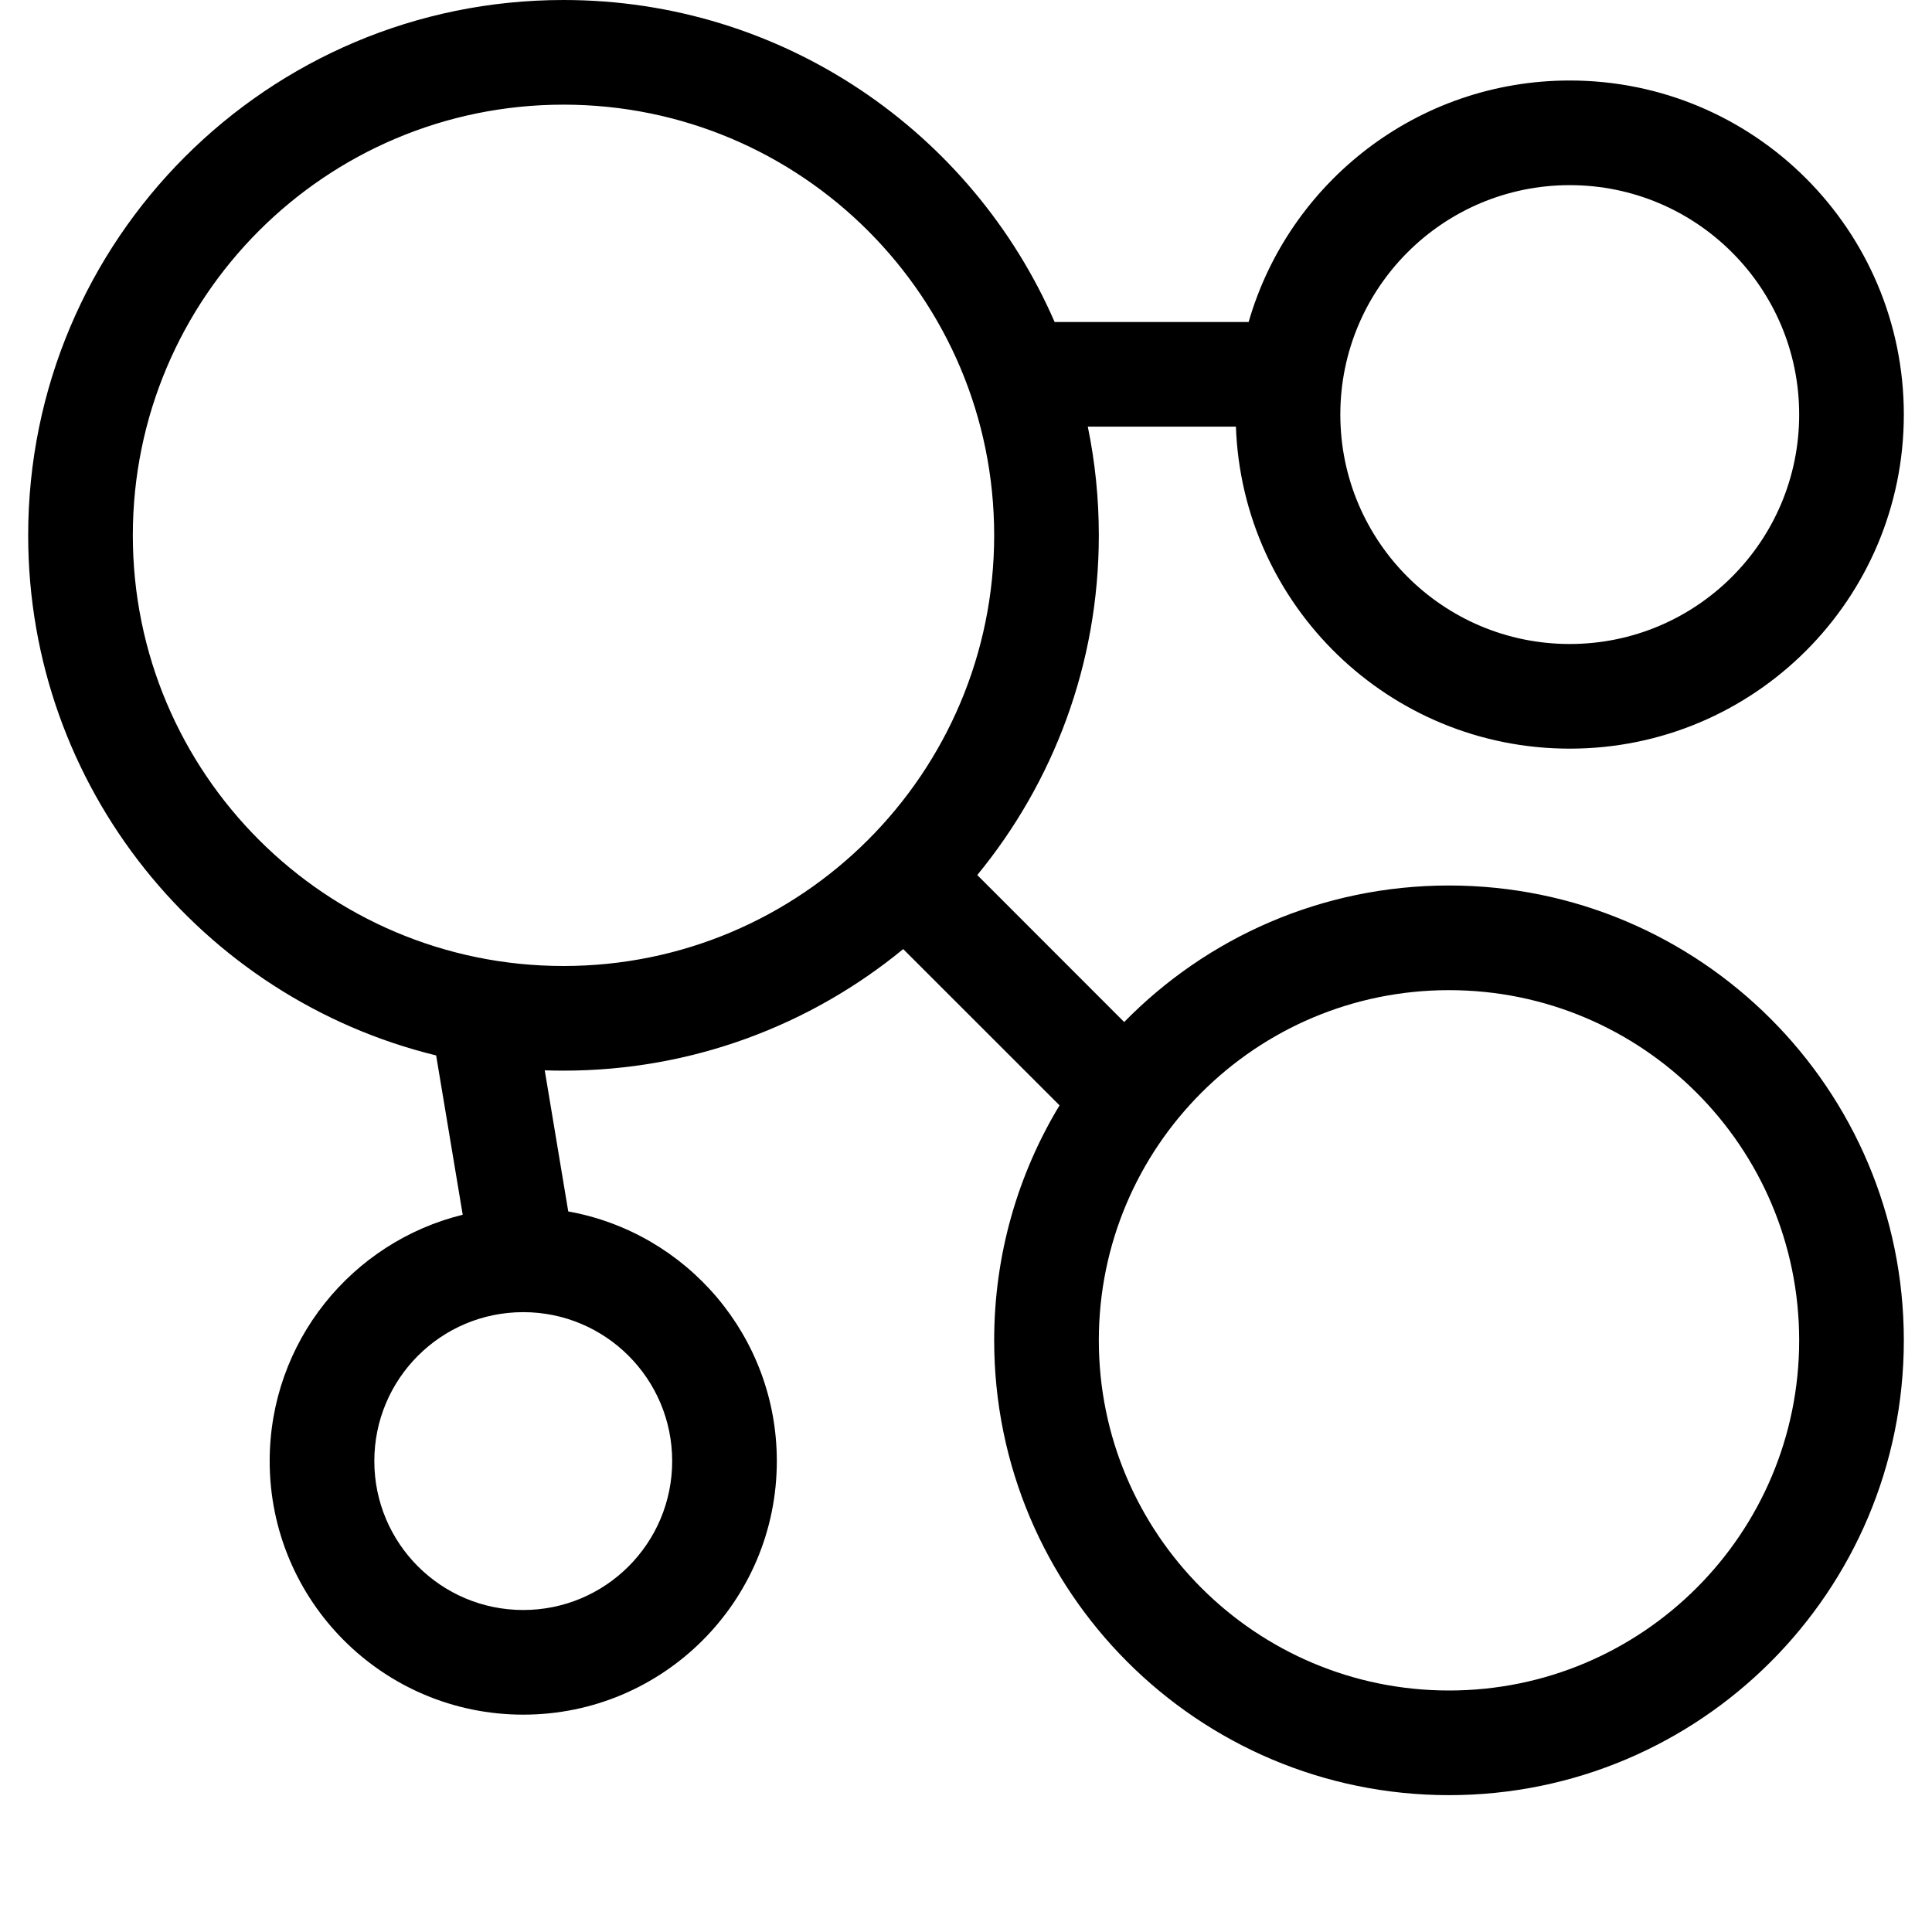 <svg width="24px" height="24px" viewBox="0 0 24 24" version="1.1" xmlns="http://www.w3.org/2000/svg" xmlns:xlink="http://www.w3.org/1999/xlink" id="Vlt-icon-atoms"><path d="M12.35,6.65 C12.35,3.695 9.955,1.3 7,1.3 C4.045,1.3 1.65,3.695 1.65,6.65 C1.65,9.605 4.045,12 7,12 C9.955,12 12.35,9.605 12.35,6.65 Z M13.101,4 L15.511,4 C16.01,2.267 17.607,1 19.5,1 C21.792,1 23.65,2.858 23.65,5.15 C23.65,7.442 21.792,9.3 19.5,9.3 C17.258,9.3 15.432,7.523 15.353,5.3 L13.513,5.3 C13.603,5.736 13.65,6.187 13.65,6.65 C13.65,8.252 13.083,9.722 12.14,10.87 L13.965,12.696 C14.99,11.649 16.419,11 18,11 C21.12,11 23.65,13.53 23.65,16.65 C23.65,19.77 21.12,22.3 18,22.3 C14.88,22.3 12.35,19.77 12.35,16.65 C12.35,15.582 12.647,14.583 13.162,13.731 L11.22,11.79 C10.072,12.733 8.602,13.3 7,13.3 C6.922,13.3 6.844,13.299 6.767,13.296 L7.059,15.049 C8.532,15.313 9.65,16.601 9.65,18.15 C9.65,19.89 8.24,21.3 6.5,21.3 C4.76,21.3 3.35,19.89 3.35,18.15 C3.35,16.669 4.371,15.428 5.748,15.09 L5.418,13.111 C2.509,12.401 0.35,9.778 0.35,6.65 C0.35,2.977 3.327,0 7,0 C9.731,0 12.077,1.646 13.101,4 Z M22.35,16.65 C22.35,14.248 20.402,12.3 18,12.3 C15.598,12.3 13.65,14.248 13.65,16.65 C13.65,19.052 15.598,21 18,21 C20.402,21 22.35,19.052 22.35,16.65 Z M22.35,5.15 C22.35,3.576 21.074,2.3 19.5,2.3 C17.926,2.3 16.65,3.576 16.65,5.15 C16.65,6.724 17.926,8 19.5,8 C21.074,8 22.35,6.724 22.35,5.15 Z M8.35,18.15 C8.35,17.128 7.522,16.3 6.5,16.3 C5.478,16.3 4.65,17.128 4.65,18.15 C4.65,19.172 5.478,20 6.5,20 C7.522,20 8.35,19.172 8.35,18.15 Z" id="path-1"/></svg>